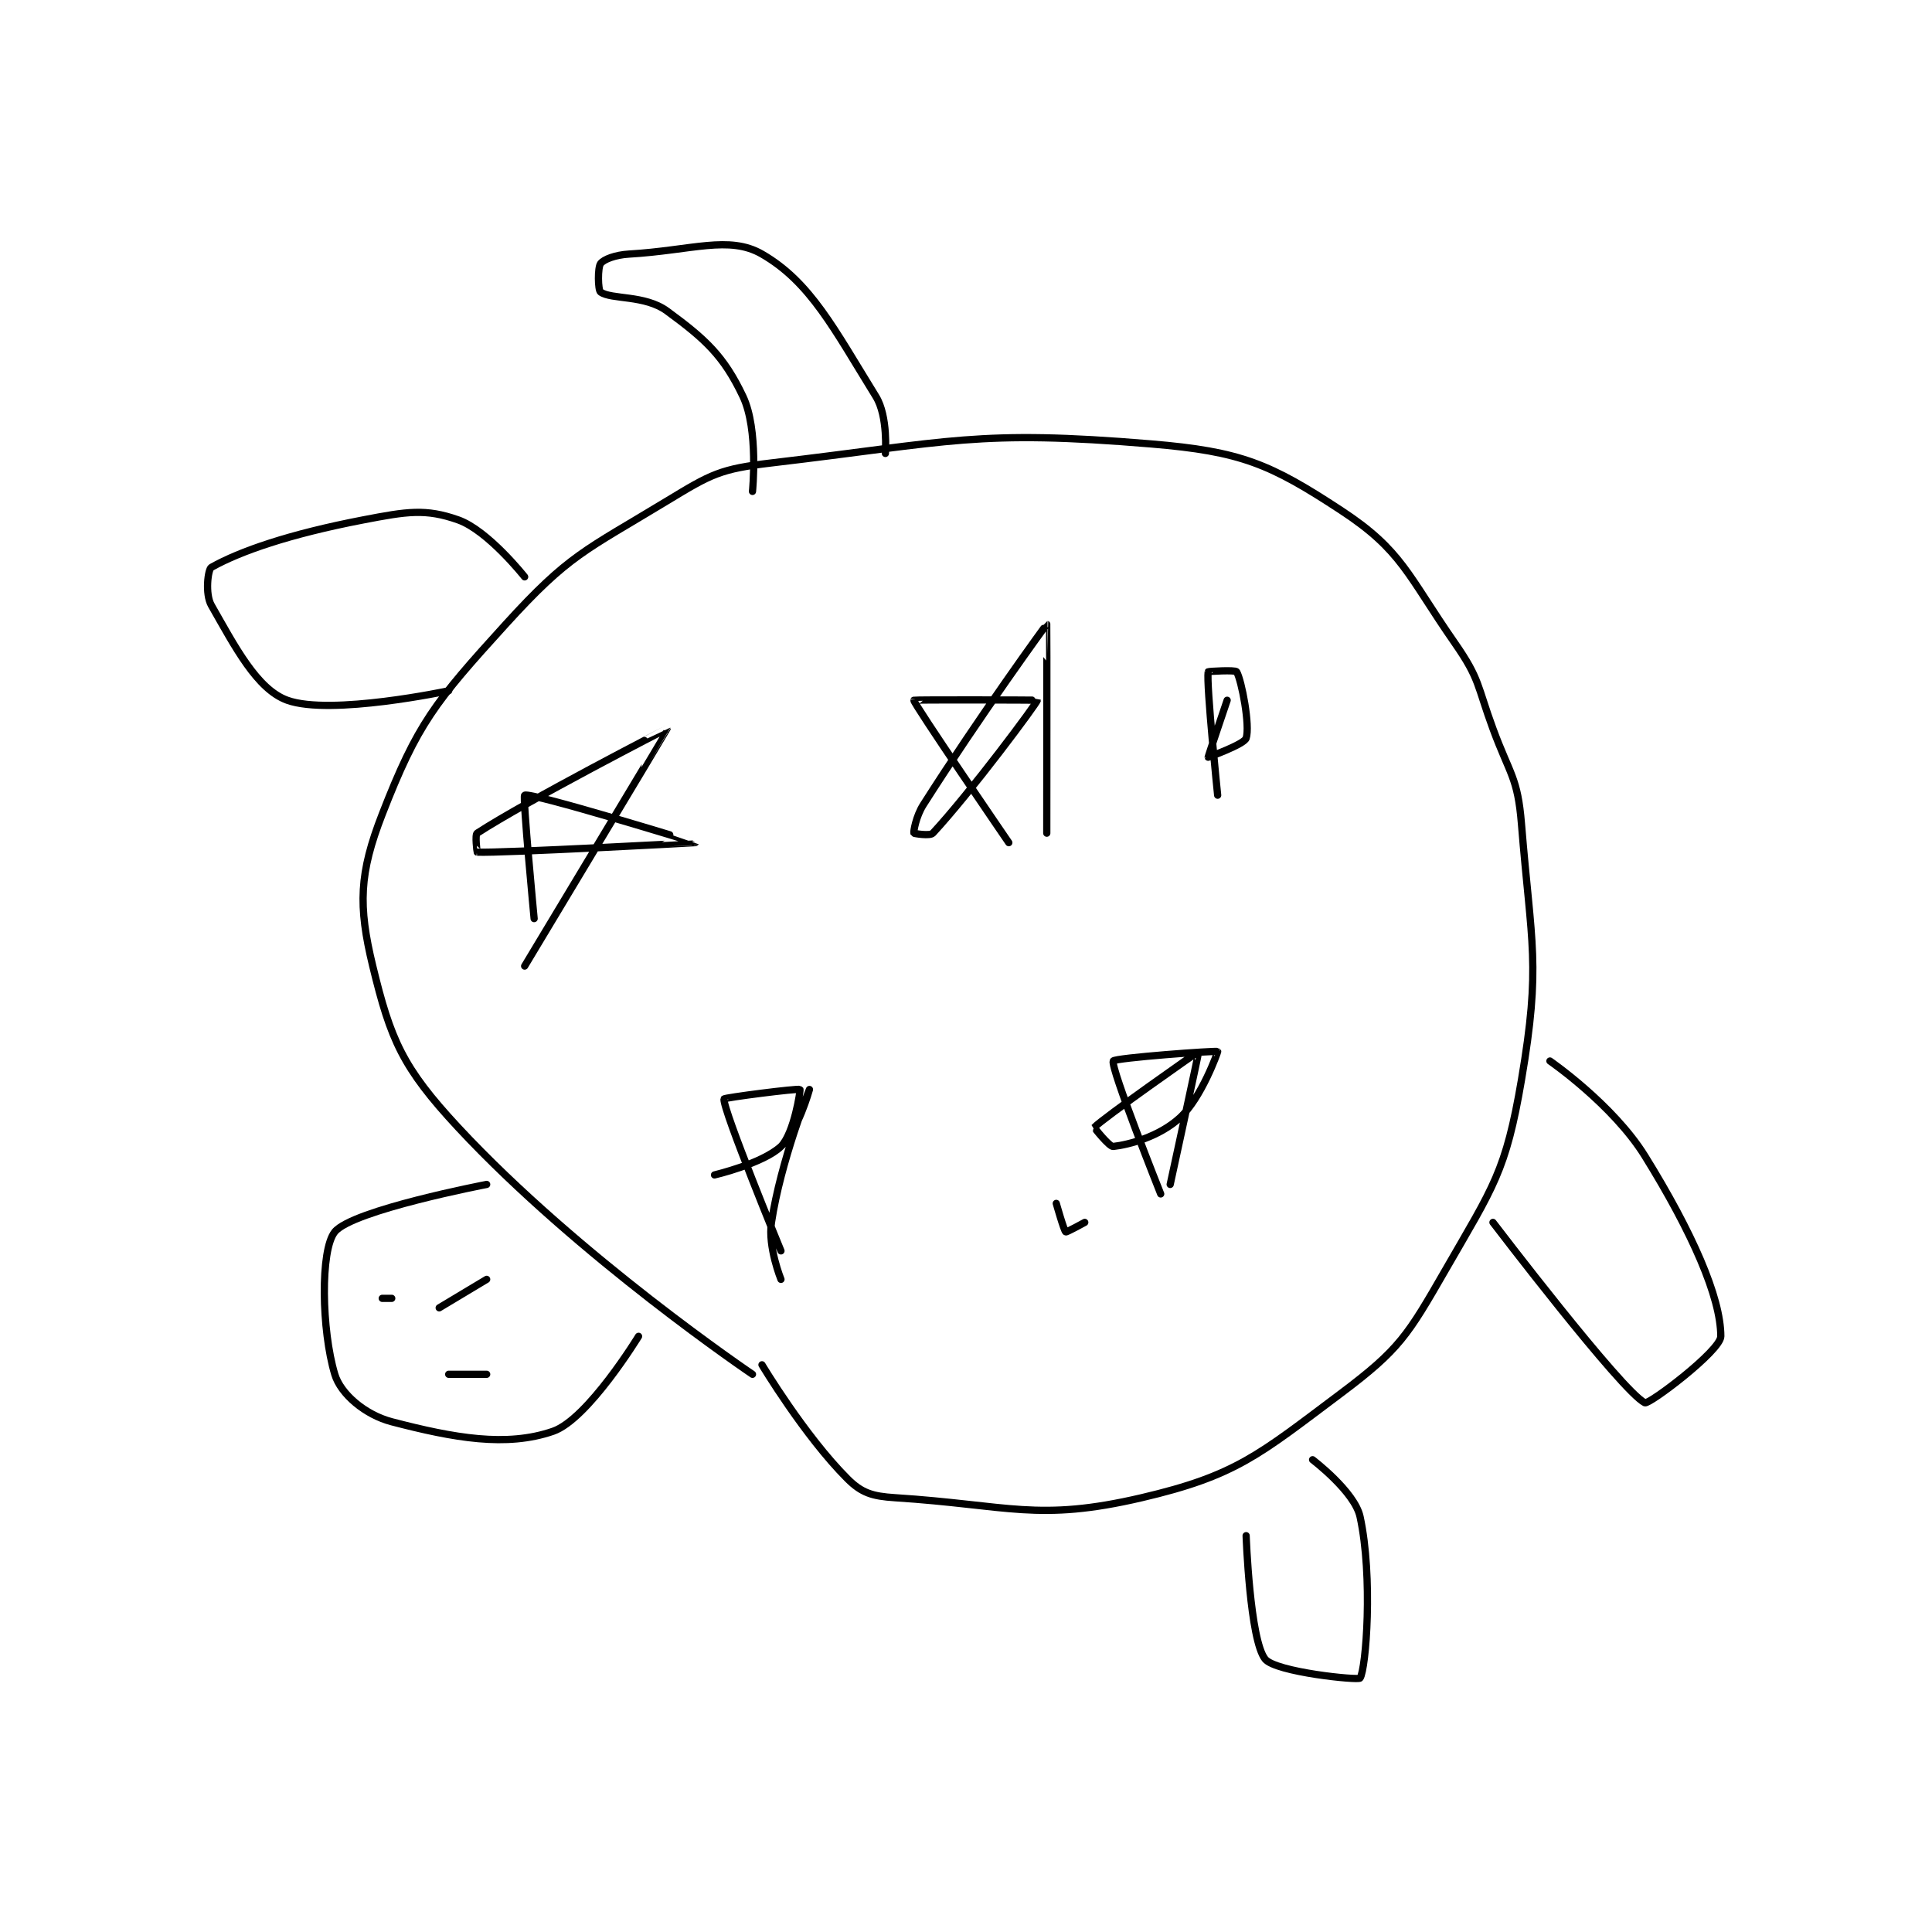 <?xml version="1.0" encoding="utf-8"?>
<!DOCTYPE svg PUBLIC "-//W3C//DTD SVG 1.1//EN" "http://www.w3.org/Graphics/SVG/1.1/DTD/svg11.dtd">
<svg viewBox="0 0 800 800" preserveAspectRatio="xMinYMin meet" xmlns="http://www.w3.org/2000/svg" version="1.1">
<g fill="none" stroke="black" stroke-linecap="round" stroke-linejoin="round" stroke-width="0.763">
<g transform="translate(87.52,105.207) scale(3.931) translate(-191,-62)">
<path id="0" d="M220 160 C220 160 205.829 162.713 204 165 C202.458 166.927 202.612 175.372 204 180 C204.629 182.098 207.216 184.274 210 185 C216.578 186.716 222.096 187.697 227 186 C230.669 184.73 236 176 236 176 "/>
<path id="1" d="M248 180 C248 180 229.686 167.637 217 154 C211.13 147.69 209.885 144.775 208 137 C206.452 130.613 206.578 127.228 209 121 C212.703 111.478 214.532 109.215 222 101 C228.678 93.654 230.318 93.271 239 88 C243.683 85.156 244.591 84.636 250 84 C268.973 81.768 271.654 80.471 290 82 C299.48 82.79 302.525 84.095 310 89 C316.439 93.226 316.979 95.782 322 103 C324.647 106.806 324.315 107.426 326 112 C327.787 116.85 328.605 117.124 329 122 C330.042 134.852 331.076 136.802 329 149 C327.357 158.651 326.05 160.228 321 169 C317.032 175.892 316.16 177.38 310 182 C301.316 188.513 298.936 190.675 289 193 C278.042 195.565 275.037 193.777 263 193 C260.625 192.847 259.504 192.504 258 191 C253.488 186.488 249 179 249 179 "/>
<path id="2" d="M216 180 L220 180 "/>
<path id="3" d="M209 172 L210 172 "/>
<path id="4" d="M332 147 C332 147 338.632 151.575 342 157 C346.98 165.023 350 171.894 350 176 C350 177.513 342.433 183.217 342 183 C339.546 181.773 326 164 326 164 "/>
<path id="5" d="M307 189 C307 189 311.425 192.355 312 195 C313.379 201.344 312.634 211.049 312 212 C311.826 212.261 303.1 211.375 302 210 C300.394 207.993 300 197 300 197 "/>
<path id="6" d="M216 108 C216 108 203.584 110.65 199 109 C195.805 107.85 193.488 103.355 191 99 C190.317 97.805 190.64 95.203 191 95 C194.011 93.306 199.19 91.502 207 90 C211.605 89.115 213.56 88.786 217 90 C220.137 91.107 224 96 224 96 "/>
<path id="7" d="M248 87 C248 87 248.659 80.502 247 77 C244.974 72.723 243.036 70.96 239 68 C236.66 66.284 233.134 66.81 232 66 C231.712 65.794 231.688 63.416 232 63 C232.338 62.55 233.553 62.085 235 62 C241.623 61.61 245.534 60.001 249 62 C254.113 64.95 256.599 69.89 261 77 C262.299 79.098 262 83 262 83 "/>
<path id="8" d="M225 132 C225 132 223.772 119.107 224 119 C224.696 118.672 242.001 123.998 242 124 C241.997 124.004 221.621 125.114 219 125 C218.99 125 218.749 123.163 219 123 C224.239 119.594 238.997 111.992 239 112 C239.014 112.04 224 137 224 137 "/>
<path id="9" d="M251 167 C251 167 244.869 152.111 245 151 C245.017 150.859 252.829 149.858 253 150 C253.071 150.06 252.385 154.615 251 156 C249.269 157.731 244 159 244 159 C244 159 248.917 157.875 251 156 C252.804 154.376 254 150 254 150 C254 150 250.97 157.535 250 164 C249.611 166.591 251 170 251 170 "/>
<path id="10" d="M275 124 C275 124 264.938 109.31 265 109 C265.012 108.938 277.995 108.967 278 109 C278.032 109.222 270.95 118.746 267 123 C266.697 123.326 265.012 123.035 265 123 C264.953 122.86 265.208 121.245 266 120 C271.941 110.664 278.969 100.993 279 101 C279.018 101.004 279 123 279 123 "/>
<path id="11" d="M291 161 C291 161 285.709 147.728 286 147 C286.131 146.672 296.867 145.886 297 146 C297.026 146.023 295.293 150.915 293 153 C290.848 154.957 287.703 155.811 286 156 C285.587 156.046 283.991 154.01 284 154 C284.793 153.119 294.974 145.98 295 146 C295.039 146.029 292 160 292 160 "/>
<path id="12" d="M297 119 C297 119 295.794 107.337 296 106 C296.007 105.952 298.88 105.79 299 106 C299.531 106.93 300.433 111.701 300 113 C299.783 113.65 296 115 296 115 C295.979 114.957 298 109 298 109 "/>
<path id="13" d="M283 164 C283 164 281.085 165.057 281 165 C280.809 164.872 280 162 280 162 "/>
<path id="14" d="M215 173 L220 170 "/>
</g>
</g>
</svg>
